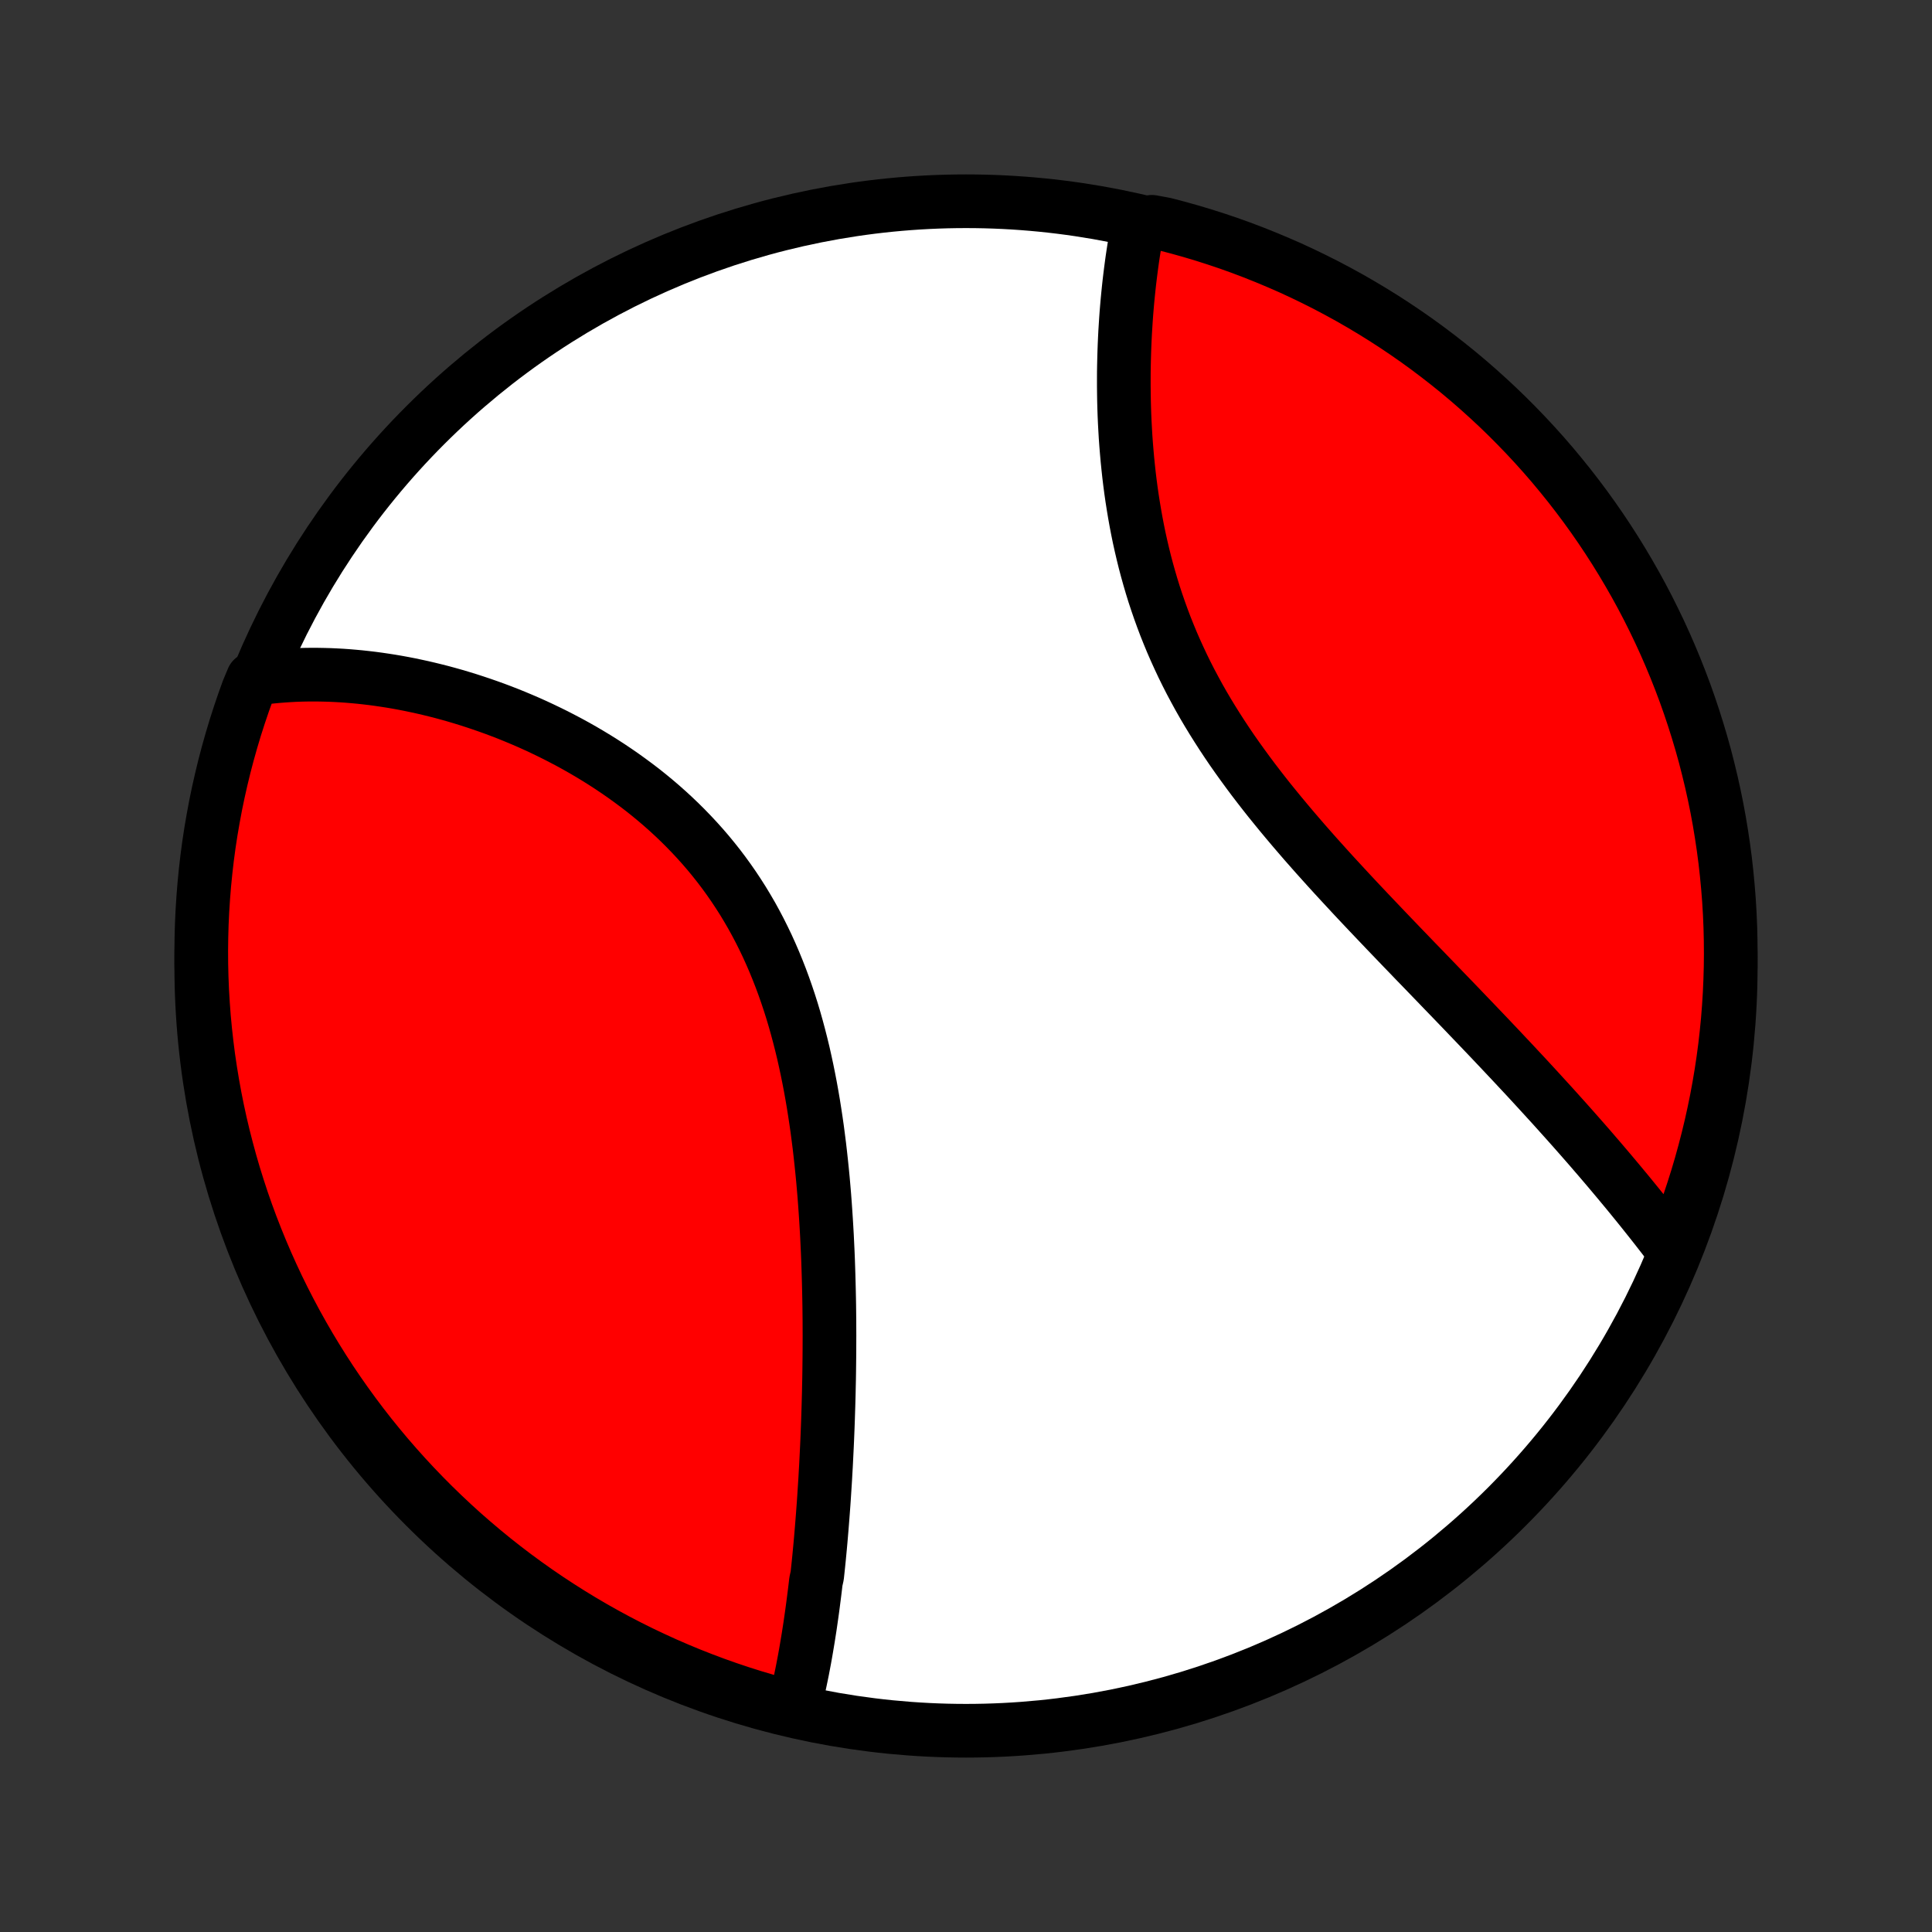 <?xml version="1.0" encoding="utf-8" standalone="no"?>
<!DOCTYPE svg PUBLIC "-//W3C//DTD SVG 1.1//EN"
  "http://www.w3.org/Graphics/SVG/1.1/DTD/svg11.dtd">
<!-- Created with matplotlib (http://matplotlib.org/) -->
<svg height="72pt" version="1.1" viewBox="0 0 72 72" width="72pt" xmlns="http://www.w3.org/2000/svg" xmlns:xlink="http://www.w3.org/1999/xlink">
 <rect x="0" y="0" width="72" height="72" fill="#333333" stroke="none"/>
 <defs>
  <style type="text/css">
*{stroke-linecap:butt;stroke-linejoin:round;}
  </style>
 </defs>
 <g id="figure_1">
  <g id="patch_1">
   <path d="
M0 72
L72 72
L72 0
L0 0
z
" style="fill:none;"/>
  </g>
  <g id="axes_1">
   <g id="PatchCollection_1">
    <defs>
     <path d="
M36 -7.5
C43.558 -7.5 50.808 -10.503 56.153 -15.848
C61.497 -21.192 64.5 -28.442 64.5 -36
C64.5 -43.558 61.497 -50.808 56.153 -56.153
C50.808 -61.497 43.558 -64.5 36 -64.5
C28.442 -64.5 21.192 -61.497 15.848 -56.153
C10.503 -50.808 7.5 -43.558 7.5 -36
C7.5 -28.442 10.503 -21.192 15.848 -15.848
C21.192 -10.503 28.442 -7.5 36 -7.5
z
" id="C0_0_a811fe30f3"/>
     <path d="
M29.6 -8.401
L29.648 -8.593
L29.694 -8.785
L29.739 -8.979
L29.783 -9.174
L29.825 -9.37
L29.866 -9.567
L29.906 -9.764
L29.944 -9.963
L29.982 -10.163
L30.018 -10.364
L30.053 -10.566
L30.087 -10.768
L30.121 -10.972
L30.153 -11.177
L30.185 -11.382
L30.215 -11.589
L30.245 -11.797
L30.274 -12.005
L30.302 -12.215
L30.329 -12.426
L30.356 -12.638
L30.382 -12.851
L30.407 -13.065
L30.455 -13.28
L30.478 -13.496
L30.501 -13.714
L30.523 -13.932
L30.544 -14.152
L30.565 -14.373
L30.585 -14.595
L30.604 -14.819
L30.623 -15.043
L30.641 -15.269
L30.659 -15.497
L30.676 -15.725
L30.693 -15.955
L30.709 -16.187
L30.724 -16.42
L30.739 -16.654
L30.754 -16.89
L30.767 -17.127
L30.781 -17.366
L30.793 -17.606
L30.805 -17.848
L30.817 -18.092
L30.828 -18.337
L30.838 -18.584
L30.848 -18.832
L30.857 -19.082
L30.865 -19.334
L30.873 -19.588
L30.88 -19.843
L30.887 -20.1
L30.892 -20.359
L30.898 -20.62
L30.902 -20.883
L30.905 -21.147
L30.908 -21.414
L30.91 -21.682
L30.911 -21.952
L30.912 -22.224
L30.911 -22.498
L30.91 -22.774
L30.907 -23.052
L30.904 -23.332
L30.899 -23.614
L30.893 -23.898
L30.886 -24.183
L30.878 -24.47
L30.869 -24.76
L30.859 -25.051
L30.847 -25.344
L30.833 -25.639
L30.819 -25.935
L30.802 -26.233
L30.784 -26.533
L30.764 -26.835
L30.743 -27.138
L30.72 -27.443
L30.694 -27.749
L30.667 -28.057
L30.637 -28.366
L30.605 -28.676
L30.571 -28.987
L30.535 -29.299
L30.495 -29.612
L30.454 -29.926
L30.409 -30.241
L30.361 -30.556
L30.311 -30.872
L30.257 -31.188
L30.2 -31.505
L30.139 -31.821
L30.075 -32.137
L30.007 -32.453
L29.936 -32.769
L29.86 -33.083
L29.78 -33.397
L29.696 -33.71
L29.608 -34.022
L29.515 -34.333
L29.417 -34.642
L29.314 -34.949
L29.207 -35.254
L29.095 -35.557
L28.977 -35.858
L28.855 -36.156
L28.727 -36.452
L28.595 -36.744
L28.456 -37.034
L28.313 -37.32
L28.164 -37.603
L28.01 -37.883
L27.85 -38.158
L27.686 -38.43
L27.515 -38.698
L27.34 -38.962
L27.16 -39.221
L26.975 -39.476
L26.785 -39.727
L26.59 -39.973
L26.391 -40.215
L26.187 -40.452
L25.979 -40.684
L25.767 -40.911
L25.551 -41.134
L25.332 -41.352
L25.109 -41.565
L24.882 -41.774
L24.653 -41.977
L24.42 -42.176
L24.185 -42.37
L23.948 -42.559
L23.707 -42.743
L23.465 -42.922
L23.222 -43.097
L22.976 -43.267
L22.729 -43.433
L22.48 -43.594
L22.231 -43.75
L21.98 -43.902
L21.728 -44.05
L21.476 -44.193
L21.224 -44.331
L20.97 -44.465
L20.717 -44.596
L20.464 -44.721
L20.21 -44.843
L19.957 -44.961
L19.704 -45.075
L19.451 -45.184
L19.198 -45.29
L18.947 -45.392
L18.695 -45.49
L18.445 -45.584
L18.195 -45.674
L17.945 -45.761
L17.697 -45.844
L17.45 -45.924
L17.203 -46
L16.958 -46.073
L16.713 -46.142
L16.47 -46.208
L16.227 -46.27
L15.986 -46.329
L15.746 -46.385
L15.507 -46.437
L15.27 -46.487
L15.033 -46.533
L14.798 -46.576
L14.563 -46.616
L14.331 -46.652
L14.099 -46.686
L13.868 -46.717
L13.639 -46.744
L13.411 -46.769
L13.184 -46.79
L12.958 -46.809
L12.733 -46.825
L12.51 -46.837
L12.287 -46.847
L12.066 -46.853
L11.846 -46.857
L11.627 -46.858
L11.409 -46.856
L11.193 -46.851
L10.977 -46.843
L10.762 -46.831
L10.549 -46.817
L10.336 -46.8
L10.124 -46.78
L9.914 -46.757
L9.704 -46.731
L9.419 -46.701
L9.243 -46.28
L9.076 -45.815
L8.917 -45.346
L8.766 -44.875
L8.624 -44.401
L8.49 -43.925
L8.364 -43.446
L8.247 -42.964
L8.138 -42.481
L8.037 -41.995
L7.946 -41.508
L7.862 -41.02
L7.787 -40.529
L7.721 -40.037
L7.664 -39.544
L7.615 -39.05
L7.575 -38.555
L7.543 -38.059
L7.52 -37.563
L7.506 -37.066
L7.5 -36.569
L7.503 -36.072
L7.515 -35.574
L7.535 -35.077
L7.565 -34.58
L7.602 -34.083
L7.649 -33.587
L7.704 -33.092
L7.767 -32.598
L7.84 -32.105
L7.921 -31.612
L8.01 -31.122
L8.108 -30.632
L8.214 -30.145
L8.329 -29.659
L8.453 -29.175
L8.584 -28.693
L8.724 -28.213
L8.873 -27.736
L9.029 -27.261
L9.194 -26.789
L9.367 -26.32
L9.549 -25.853
L9.738 -25.39
L9.935 -24.93
L10.14 -24.474
L10.353 -24.02
L10.574 -23.571
L10.803 -23.125
L11.039 -22.683
L11.283 -22.246
L11.534 -21.812
L11.793 -21.383
L12.059 -20.958
L12.332 -20.538
L12.613 -20.122
L12.901 -19.712
L13.196 -19.306
L13.498 -18.905
L13.806 -18.51
L14.122 -18.12
L14.444 -17.735
L14.773 -17.356
L15.108 -16.983
L15.449 -16.616
L15.797 -16.254
L16.151 -15.898
L16.511 -15.549
L16.877 -15.205
L17.248 -14.868
L17.626 -14.538
L18.009 -14.214
L18.397 -13.896
L18.791 -13.586
L19.19 -13.282
L19.595 -12.985
L20.004 -12.695
L20.418 -12.412
L20.837 -12.137
L21.26 -11.869
L21.688 -11.608
L22.12 -11.354
L22.557 -11.108
L22.997 -10.87
L23.442 -10.639
L23.89 -10.416
L24.343 -10.201
L24.798 -9.993
L25.257 -9.794
L25.72 -9.602
L26.185 -9.419
L26.654 -9.243
L27.125 -9.076
L27.599 -8.917
L28.076 -8.766
L28.555 -8.624
L29.036 -8.49
z
" id="C0_1_3d720ff424"/>
     <path d="
M62.372 -25.385
L62.244 -25.553
L62.115 -25.723
L61.985 -25.892
L61.853 -26.062
L61.721 -26.232
L61.587 -26.402
L61.452 -26.572
L61.316 -26.743
L61.179 -26.915
L61.041 -27.086
L60.901 -27.258
L60.761 -27.43
L60.619 -27.603
L60.475 -27.776
L60.331 -27.95
L60.185 -28.124
L60.038 -28.299
L59.89 -28.474
L59.74 -28.65
L59.59 -28.826
L59.437 -29.003
L59.284 -29.181
L59.129 -29.359
L58.972 -29.538
L58.814 -29.718
L58.655 -29.898
L58.494 -30.079
L58.332 -30.261
L58.168 -30.443
L58.003 -30.627
L57.837 -30.811
L57.668 -30.996
L57.498 -31.182
L57.327 -31.369
L57.154 -31.557
L56.98 -31.746
L56.804 -31.936
L56.626 -32.126
L56.447 -32.318
L56.266 -32.511
L56.083 -32.705
L55.899 -32.901
L55.713 -33.097
L55.526 -33.295
L55.337 -33.493
L55.146 -33.693
L54.953 -33.895
L54.759 -34.097
L54.564 -34.301
L54.367 -34.506
L54.168 -34.713
L53.967 -34.921
L53.765 -35.13
L53.562 -35.341
L53.357 -35.553
L53.151 -35.767
L52.943 -35.982
L52.733 -36.198
L52.523 -36.417
L52.311 -36.636
L52.098 -36.858
L51.884 -37.081
L51.669 -37.305
L51.453 -37.532
L51.236 -37.76
L51.018 -37.989
L50.8 -38.22
L50.58 -38.453
L50.361 -38.688
L50.141 -38.925
L49.921 -39.163
L49.7 -39.403
L49.48 -39.645
L49.26 -39.889
L49.04 -40.134
L48.821 -40.382
L48.602 -40.631
L48.385 -40.883
L48.168 -41.136
L47.953 -41.391
L47.739 -41.648
L47.527 -41.907
L47.316 -42.167
L47.108 -42.43
L46.902 -42.695
L46.698 -42.962
L46.498 -43.23
L46.3 -43.501
L46.105 -43.773
L45.913 -44.047
L45.725 -44.324
L45.541 -44.602
L45.361 -44.882
L45.184 -45.164
L45.012 -45.447
L44.844 -45.732
L44.681 -46.019
L44.523 -46.308
L44.369 -46.597
L44.22 -46.889
L44.076 -47.182
L43.938 -47.476
L43.804 -47.771
L43.675 -48.067
L43.552 -48.364
L43.433 -48.662
L43.32 -48.961
L43.212 -49.26
L43.109 -49.559
L43.01 -49.859
L42.917 -50.16
L42.829 -50.46
L42.745 -50.76
L42.666 -51.059
L42.592 -51.359
L42.522 -51.658
L42.456 -51.956
L42.395 -52.254
L42.338 -52.55
L42.285 -52.846
L42.236 -53.14
L42.19 -53.433
L42.148 -53.724
L42.11 -54.014
L42.075 -54.303
L42.044 -54.59
L42.015 -54.875
L41.99 -55.158
L41.967 -55.439
L41.947 -55.718
L41.931 -55.994
L41.916 -56.269
L41.904 -56.541
L41.895 -56.811
L41.888 -57.079
L41.884 -57.344
L41.881 -57.607
L41.881 -57.867
L41.882 -58.125
L41.886 -58.381
L41.892 -58.633
L41.899 -58.883
L41.908 -59.131
L41.919 -59.376
L41.931 -59.618
L41.946 -59.858
L41.961 -60.095
L41.978 -60.33
L41.997 -60.562
L42.017 -60.791
L42.039 -61.017
L42.062 -61.242
L42.086 -61.463
L42.112 -61.682
L42.139 -61.898
L42.167 -62.112
L42.196 -62.324
L42.227 -62.532
L42.259 -62.739
L42.292 -62.943
L42.327 -63.144
L42.362 -63.343
L42.399 -63.54
L42.927 -63.734
L43.408 -63.645
L43.888 -63.52
L44.364 -63.387
L44.839 -63.245
L45.31 -63.095
L45.779 -62.937
L46.245 -62.77
L46.707 -62.595
L47.166 -62.412
L47.622 -62.221
L48.075 -62.023
L48.523 -61.816
L48.968 -61.601
L49.409 -61.379
L49.846 -61.148
L50.279 -60.911
L50.707 -60.665
L51.131 -60.412
L51.55 -60.152
L51.965 -59.884
L52.374 -59.609
L52.779 -59.327
L53.178 -59.038
L53.572 -58.741
L53.961 -58.438
L54.345 -58.128
L54.723 -57.811
L55.095 -57.487
L55.461 -57.157
L55.822 -56.821
L56.176 -56.478
L56.524 -56.129
L56.866 -55.774
L57.202 -55.413
L57.531 -55.046
L57.854 -54.673
L58.169 -54.294
L58.479 -53.91
L58.781 -53.52
L59.077 -53.125
L59.365 -52.725
L59.646 -52.32
L59.92 -51.91
L60.187 -51.494
L60.446 -51.075
L60.698 -50.65
L60.943 -50.221
L61.18 -49.788
L61.409 -49.351
L61.63 -48.909
L61.844 -48.464
L62.05 -48.014
L62.247 -47.562
L62.437 -47.105
L62.619 -46.645
L62.793 -46.182
L62.958 -45.716
L63.115 -45.247
L63.264 -44.775
L63.405 -44.301
L63.538 -43.824
L63.661 -43.344
L63.777 -42.863
L63.884 -42.379
L63.983 -41.893
L64.073 -41.406
L64.154 -40.916
L64.227 -40.426
L64.292 -39.934
L64.347 -39.44
L64.394 -38.946
L64.433 -38.451
L64.463 -37.955
L64.484 -37.458
L64.496 -36.962
L64.5 -36.464
L64.495 -35.967
L64.481 -35.469
L64.459 -34.972
L64.428 -34.475
L64.389 -33.979
L64.34 -33.483
L64.284 -32.988
L64.218 -32.494
L64.144 -32.001
L64.061 -31.509
L63.97 -31.018
L63.87 -30.529
L63.762 -30.042
L63.645 -29.557
L63.52 -29.073
L63.387 -28.592
L63.245 -28.112
L63.095 -27.636
L62.937 -27.162
L62.77 -26.69
z
" id="C0_2_8e0f3d50da"/>
    </defs>
    <g clip-path="url(#p1bffca34e9)">
     <use style="fill:#ffffff;stroke:#000000;stroke-width:2.0;" x="0.0" xlink:href="#C0_0_a811fe30f3" y="72.0"/>
    </g>
    <g clip-path="url(#p1bffca34e9)">
     <use style="fill:#ff0000;stroke:#000000;stroke-width:2.0;" x="0.0" xlink:href="#C0_1_3d720ff424" y="72.0"/>
    </g>
    <g clip-path="url(#p1bffca34e9)">
     <use style="fill:#ff0000;stroke:#000000;stroke-width:2.0;" x="0.0" xlink:href="#C0_2_8e0f3d50da" y="72.0"/>
    </g>
   </g>
  </g>
 </g>
 <defs>
  <clipPath id="p1bffca34e9">
   <rect height="72.0" width="72.0" x="0.0" y="0.0"/>
  </clipPath>
 </defs>
</svg>
